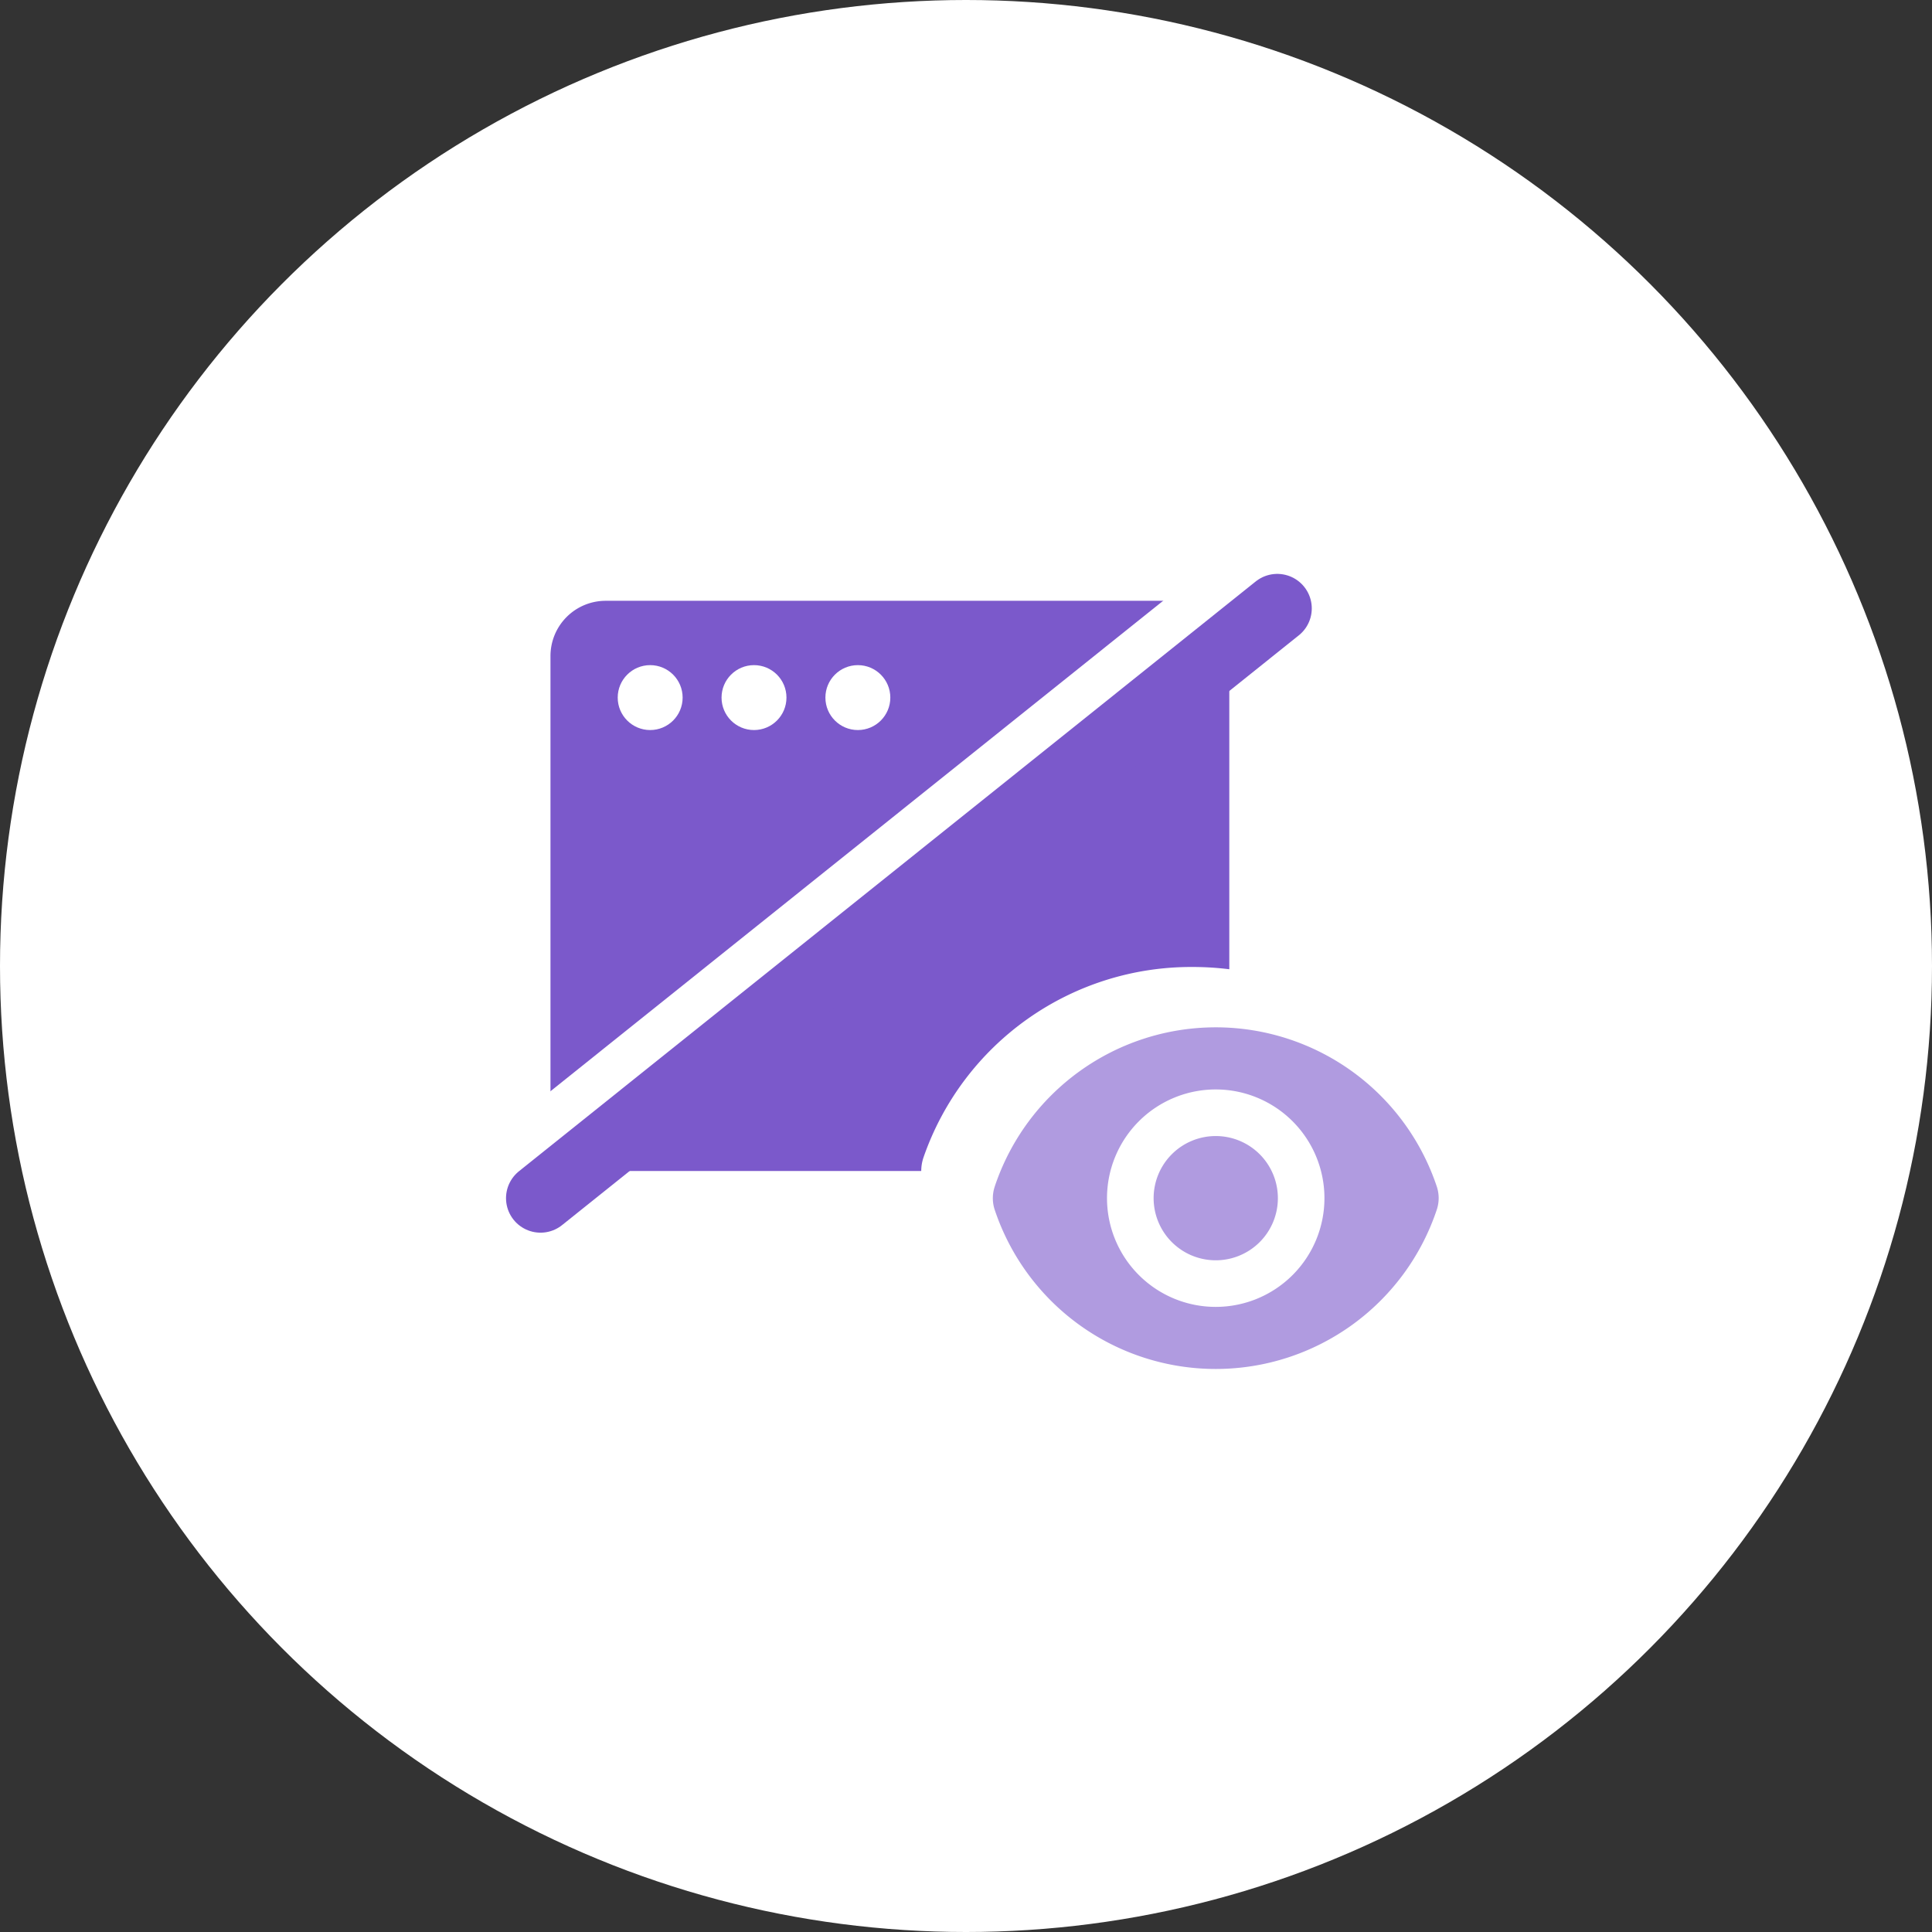 <svg xmlns="http://www.w3.org/2000/svg" width="70" height="70" viewBox="0 0 70 70">
    <rect x="0" y="0" width="70" height="70" fill="#333333" stroke="none"/>
    <g data-name="icon_adblock pageviews" transform="translate(-740 -302)">
        <circle data-name="타원 322" cx="35" cy="35" r="35" transform="translate(740 302)" style="fill:#fff"/>
        <g data-name="icon_adblock pageviews">
            <g data-name="그룹 7924" transform="translate(758.875 322.626)">
                <path data-name="빼기 5" d="M13.433 20.66H2a2 2 0 0 1-2-2V2a2 2 0 0 1 2-2h20.595a2 2 0 0 1 2 2v11.35a10.628 10.628 0 0 0-1.317-.082 10.258 10.258 0 0 0-9.763 6.9 1.558 1.558 0 0 0-.082.494z" transform="translate(1.07 1.142)" style="fill:#7b59cb"/>
                <circle data-name="타원 326" cx="1.176" cy="1.176" r="1.176" transform="translate(3.506 3.473)" style="fill:#fff"/>
                <circle data-name="타원 327" cx="1.176" cy="1.176" r="1.176" transform="translate(7.268 3.473)" style="fill:#fff"/>
                <circle data-name="타원 328" cx="1.176" cy="1.176" r="1.176" transform="translate(11.031 3.473)" style="fill:#fff"/>
                <g data-name="그룹 7922" style="opacity:.6">
                    <path data-name="패스 12903" d="M9.376 11.626a2.251 2.251 0 1 0-2.251-2.25 2.251 2.251 0 0 0 2.251 2.25z" transform="translate(15.798 13.411)" style="fill:#7b59cb"/>
                    <path data-name="패스 12904" d="M1.044 8.743a8.443 8.443 0 0 1 16.019-.005 1.325 1.325 0 0 1 0 .835 8.443 8.443 0 0 1-16.018.005 1.322 1.322 0 0 1 0-.835zm11.948.415a3.939 3.939 0 1 1-3.938-3.939 3.939 3.939 0 0 1 3.938 3.939z" transform="translate(16.12 13.628)" style="fill-rule:evenodd;fill:#7b59cb"/>
                </g>
                <path data-name="선 563" style="stroke:#fff;fill:none;stroke-linecap:round;stroke-width:2.5px" d="M0 21.369 26.694 0"/>
                <path data-name="선 564" transform="translate(.709 1.417)" style="stroke:#7b59cb;fill:none;stroke-linecap:round;stroke-width:2.5px" d="M0 21.369 26.694 0"/>
            </g>
        </g>
    </g>
</svg>
